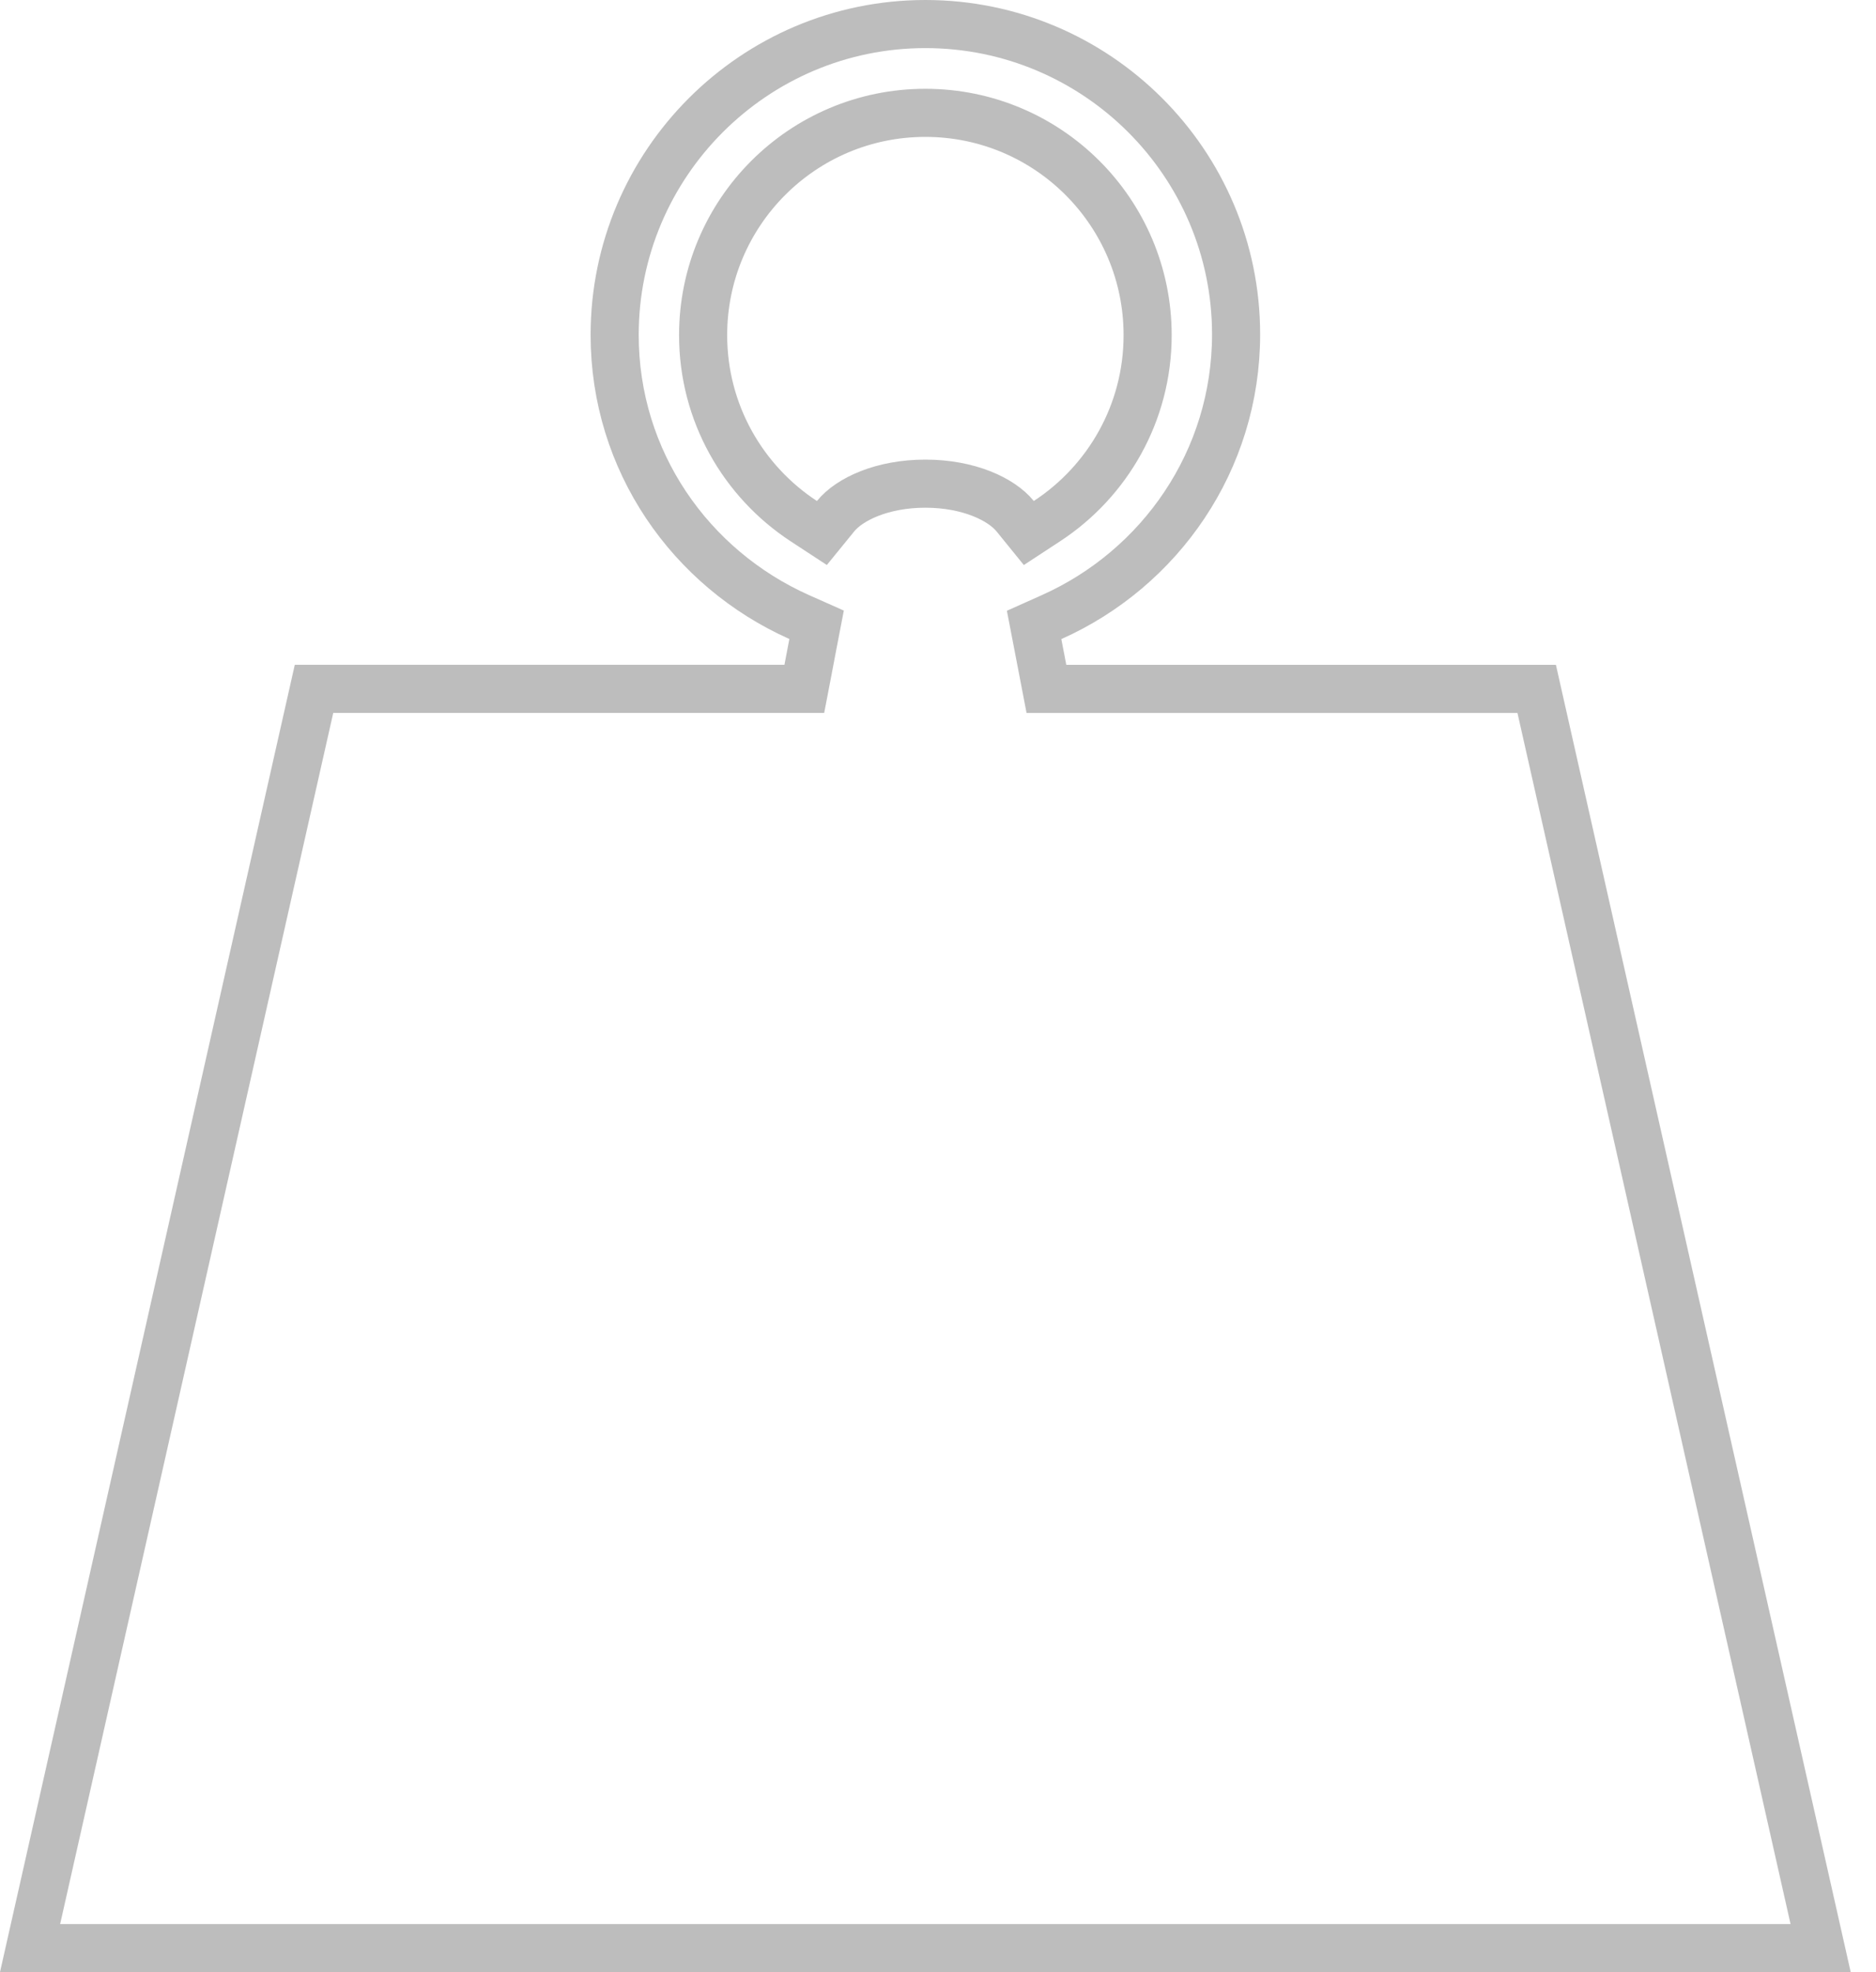 <svg viewBox="0 0 39 41"  xmlns="http://www.w3.org/2000/svg">
<path fill="transparent" d="M22.167 14.322H31.946L37.849 40.5H0.625L6.528 14.321H16.307H16.721L16.799 13.915L16.901 13.378L16.976 12.989L16.614 12.828C14.353 11.818 12.778 9.585 12.778 6.963C12.778 3.402 15.676 0.5 19.237 0.5C22.799 0.5 25.697 3.39 25.697 6.951C25.697 9.574 24.121 11.82 21.86 12.83L21.498 12.992L21.573 13.381L21.676 13.916L21.754 14.322H22.167ZM21.104 10.731L21.388 11.081L21.765 10.834C23.024 10.01 23.858 8.587 23.858 6.968C23.858 4.416 21.79 2.346 19.237 2.346C16.685 2.346 14.617 4.416 14.617 6.968C14.617 8.587 15.451 10.009 16.709 10.834L17.086 11.081L17.371 10.731C17.659 10.377 18.34 10.055 19.237 10.055C20.135 10.055 20.816 10.377 21.104 10.731Z" stroke="#BDBDBD"/>
</svg>
